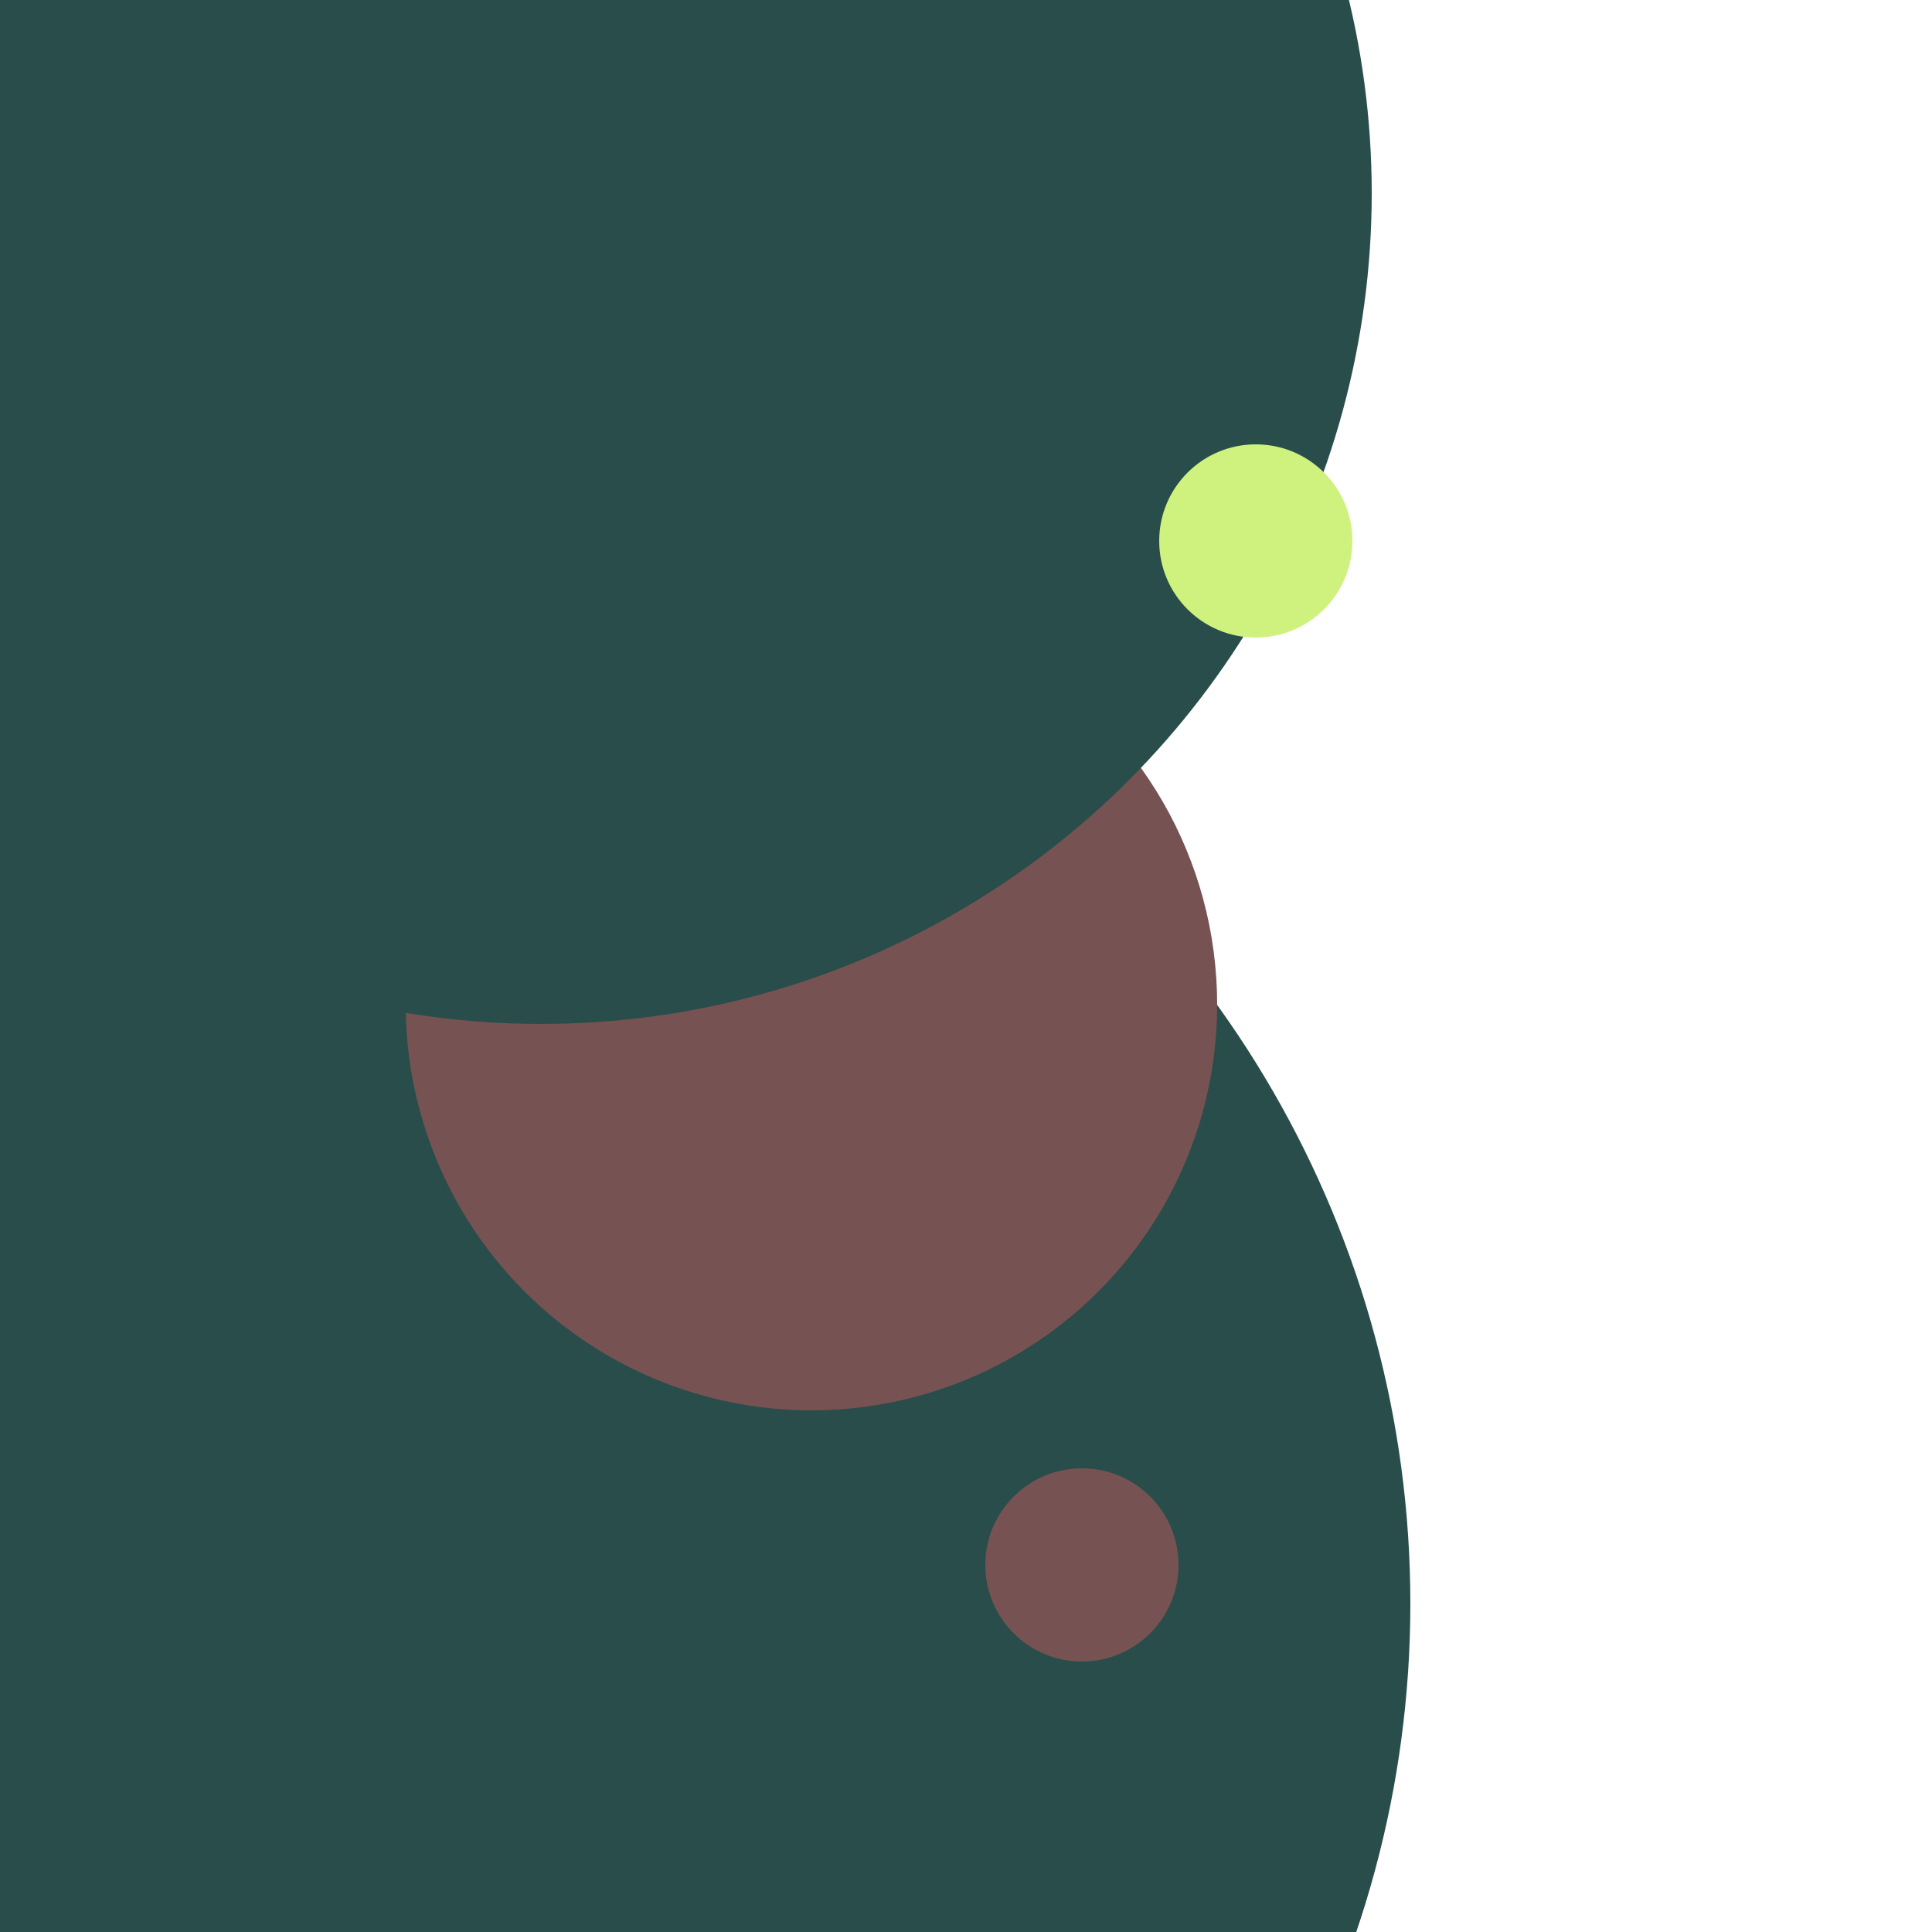 <svg xmlns="http://www.w3.org/2000/svg" preserveAspectRatio="xMinYMin meet" viewBox="0 0 777 777"><defs><filter id="f0" width="300%" height="300%" x="-100%" y="-100%"><feGaussianBlur in="SourceGraphic" stdDeviation="194"/></filter><filter id="f1" width="300%" height="300%" x="-100%" y="-100%"><feGaussianBlur in="SourceGraphic" stdDeviation="700"/></filter></defs><rect width="100%" height="100%" fill="#fff" /><circle cx="21%" cy="28%" r="38%" filter="url(#f1)" fill="#0cf574"></circle><circle cx="20%" cy="83%" r="53%" filter="url(#f1)" fill="#294d4a"></circle><circle cx="42%" cy="52%" r="21%" filter="url(#f0)" fill="#775253"></circle><circle cx="28%" cy="10%" r="43%" filter="url(#f0)" fill="#294d4a"></circle><circle cx="65%" cy="28%" r="5%" filter="url(#f0)" fill="#cff27e"></circle><circle cx="56%" cy="81%" r="5%" filter="url(#f0)" fill="#775253"></circle></svg>